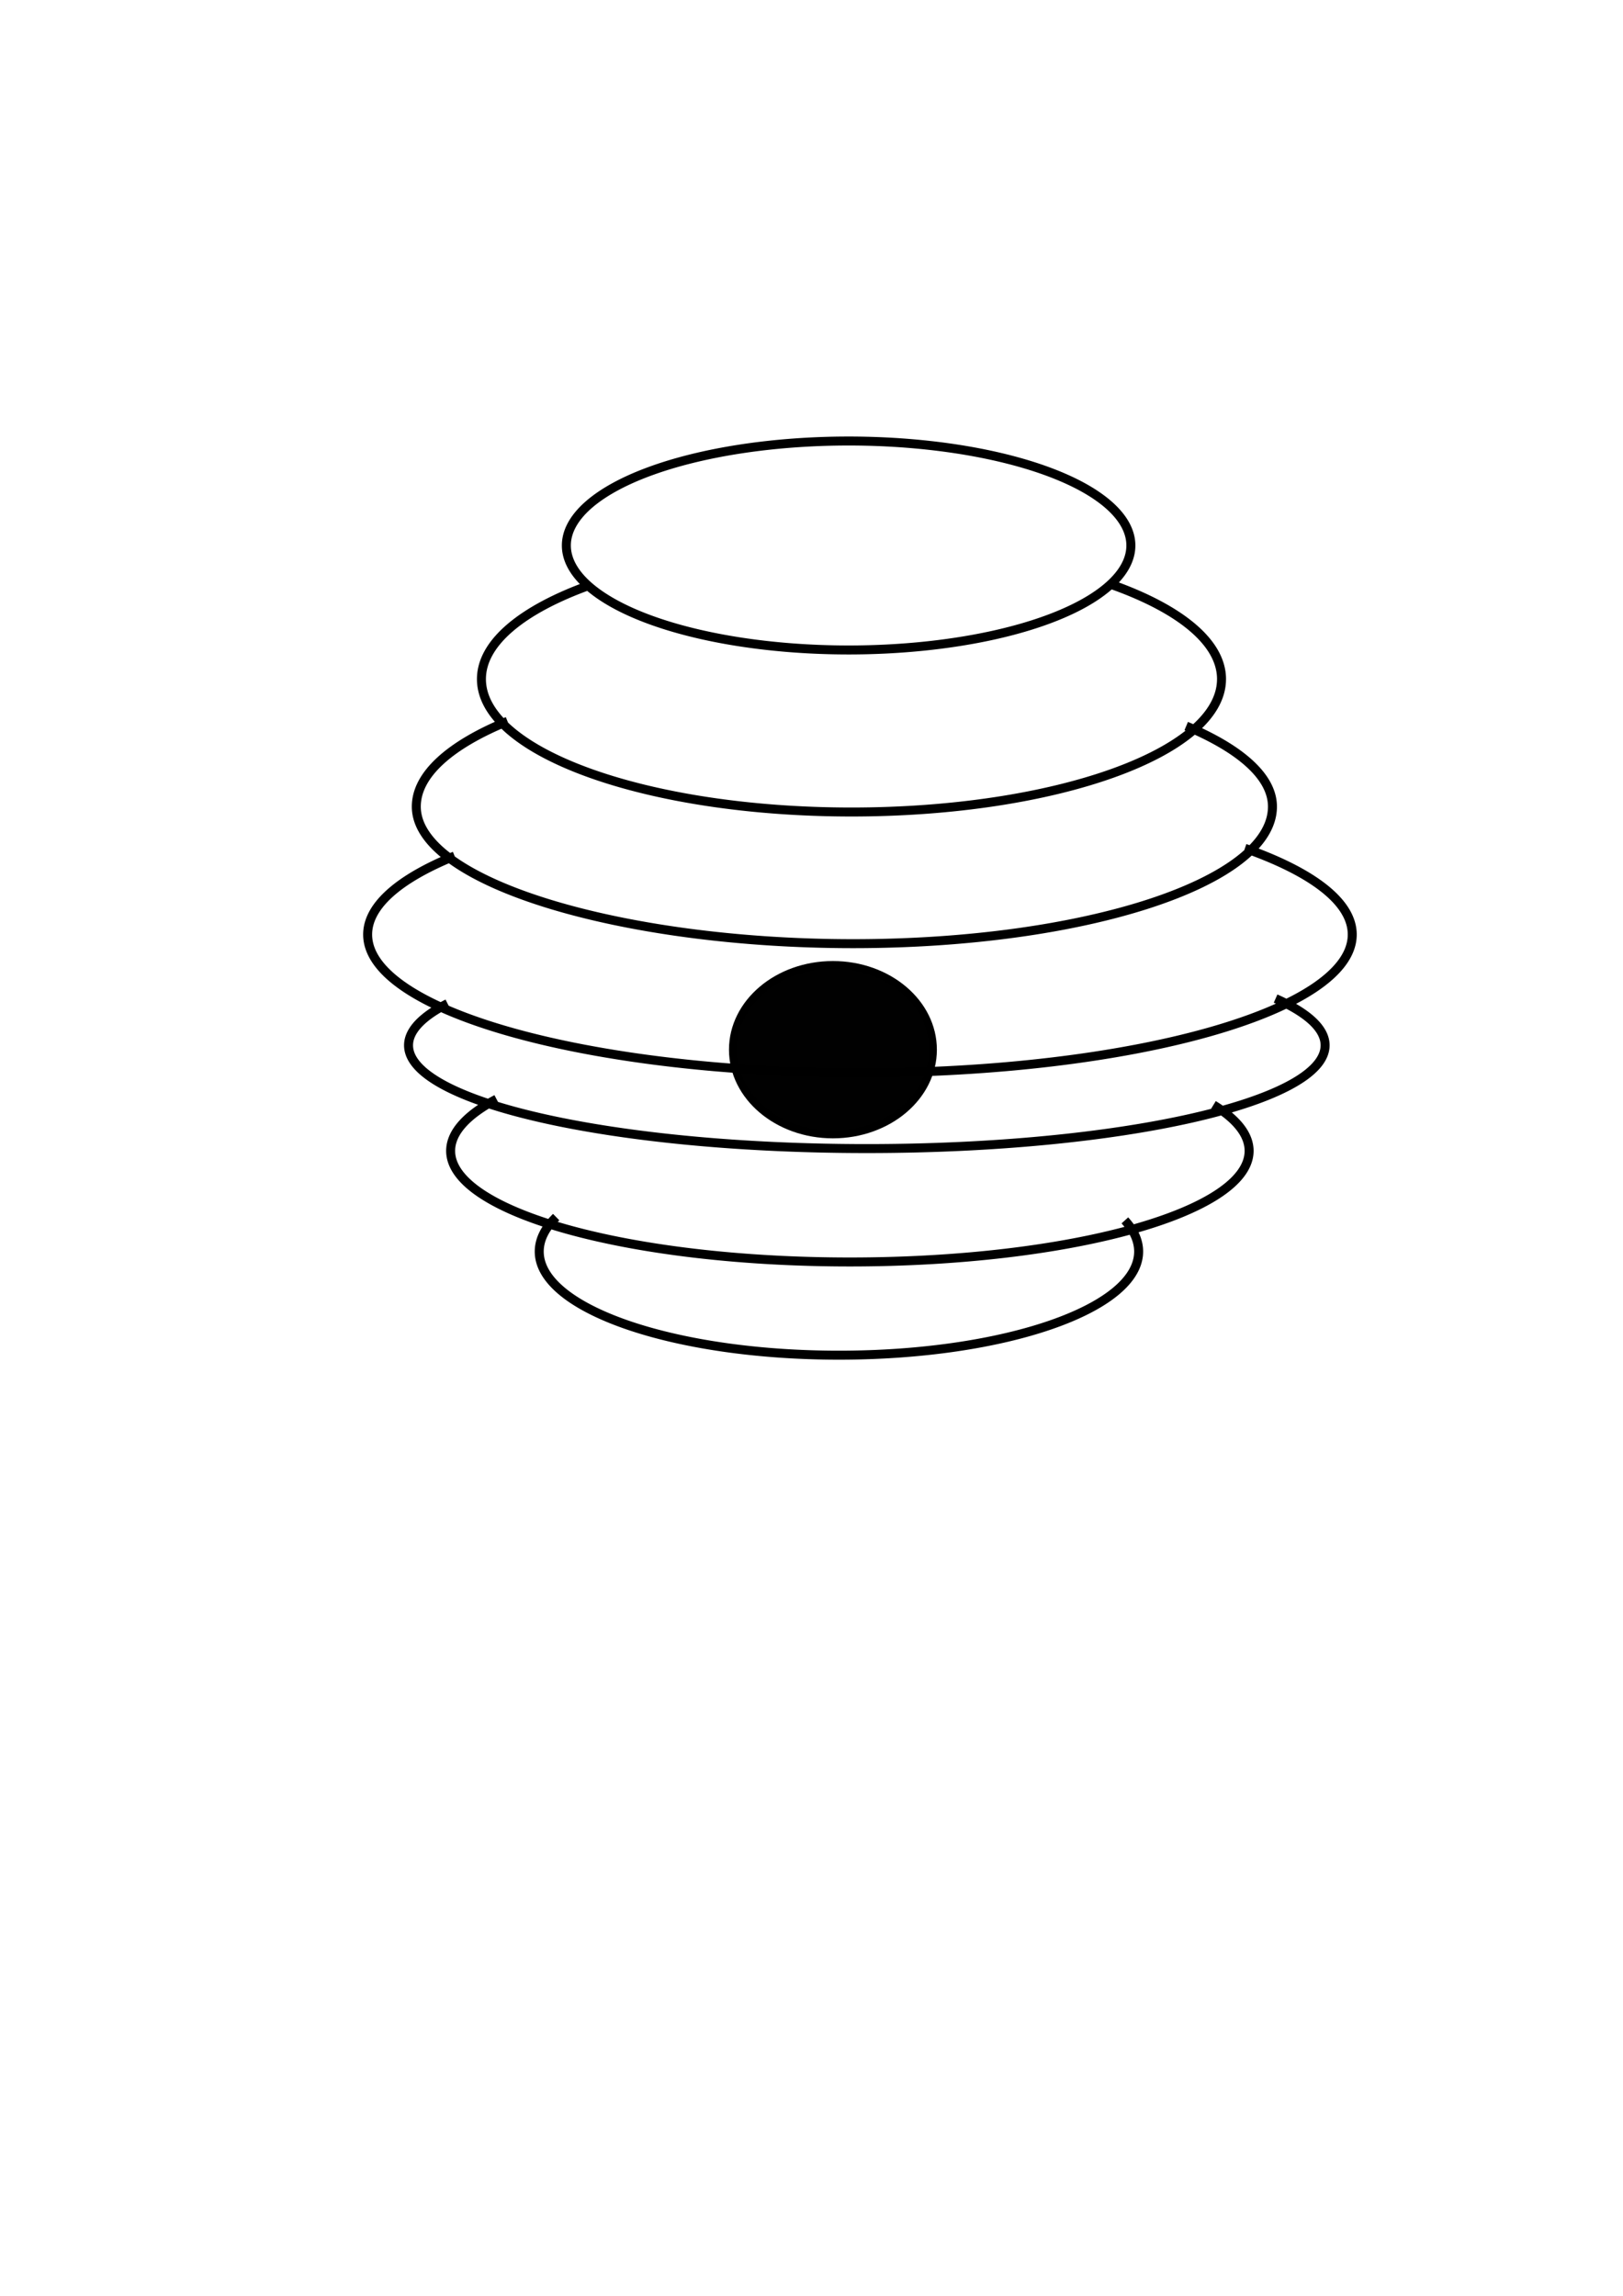 <?xml version="1.0" encoding="UTF-8" standalone="no"?>
<svg
   xmlns:dc="http://purl.org/dc/elements/1.1/"
   xmlns:cc="http://creativecommons.org/ns#"
   xmlns:rdf="http://www.w3.org/1999/02/22-rdf-syntax-ns#"
   xmlns:svg="http://www.w3.org/2000/svg"
   xmlns="http://www.w3.org/2000/svg"
   xmlns:sodipodi="http://sodipodi.sourceforge.net/DTD/sodipodi-0.dtd"
   xmlns:inkscape="http://www.inkscape.org/namespaces/inkscape"
   sodipodi:docname="beehive.svg"
   inkscape:version="1.0alpha2 (863a58d, 2019-08-17)"
   id="svg8"
   version="1.1"
   viewBox="0 0 210 297"
   height="297mm"
   width="210mm">
  <defs
     id="defs2" />
  <sodipodi:namedview
     inkscape:window-maximized="0"
     inkscape:window-y="23"
     inkscape:window-x="0"
     inkscape:window-height="1209"
     inkscape:window-width="1801"
     showgrid="false"
     inkscape:document-rotation="0"
     inkscape:current-layer="layer1"
     inkscape:document-units="mm"
     inkscape:cy="457.83187"
     inkscape:cx="380.02079"
     inkscape:zoom="1.8695066"
     inkscape:pageshadow="2"
     inkscape:pageopacity="0.0"
     borderopacity="1.0"
     bordercolor="#666666"
     pagecolor="#ffffff"
     id="base" />
  <g
     id="layer1"
     inkscape:groupmode="layer"
     inkscape:label="Layer 1">
    <path
       d="m 145.547,157.876 c 1.157,1.272 1.781,2.625 1.781,4.029 0,7.406 -17.362,13.41 -38.778,13.41 -21.417,0 -38.778,-6.004 -38.778,-13.41 0,-1.562 0.772,-3.062 2.192,-4.456 m 85.044,-14.511 c 2.963,1.812 4.614,3.825 4.614,5.946 1e-5,7.937 -23.128,14.372 -51.657,14.372 -28.529,0 -51.657,-6.435 -51.657,-14.372 2e-6,-2.418 2.146,-4.696 5.937,-6.696 M 165.049,129.182 c 4.098,1.815 6.407,3.87 6.407,6.046 0,7.378 -26.548,13.358 -59.297,13.358 -32.749,0 -59.297,-5.981 -59.297,-13.358 -1e-6,-1.923 1.803,-3.75 5.048,-5.402 M 161.077,109.741 c 8.693,3.059 13.89,6.937 13.89,11.156 0,9.883 -28.519,17.896 -63.699,17.896 -35.18,0 -63.699,-8.012 -63.699,-17.896 -10e-7,-3.773 4.155,-7.273 11.25,-10.158 M 153.485,93.926 c 6.952,2.926 11.158,6.529 11.158,10.425 0,9.791 -24.291,17.728 -54.257,17.728 -29.965,0 -56.521,-7.937 -56.521,-17.728 -10e-7,-4.174 4.415,-8.011 11.802,-11.04 m 80.655,-22.743 a 36.521,13.515 0 0 1 -36.521,13.515 36.521,13.515 0 0 1 -36.521,-13.515 36.521,13.515 0 0 1 36.521,-13.515 36.521,13.515 0 0 1 36.521,13.515 m 11.729,17.287 c 1e-5,9.494 -21.436,17.191 -47.879,17.191 -26.443,0 -47.879,-7.697 -47.879,-17.191 0,-4.747 5.359,-9.045 14.024,-12.156 m 67.712,0 c 8.664,3.111 14.024,7.409 14.024,12.156 M 146.324,70.568 a 36.521,13.515 0 0 1 -36.521,13.515 36.521,13.515 0 0 1 -36.521,-13.515 36.521,13.515 0 0 1 36.521,-13.515 36.521,13.515 0 0 1 36.521,13.515 z"
       style="fill:none;fill-opacity:0.996;fill-rule:evenodd;stroke:#000000;stroke-width:1.163;stroke-miterlimit:4;stroke-dasharray:none;stroke-opacity:1"
       id="path886" />
    <ellipse
       ry="10.968"
       rx="12.95"
       cy="135.794"
       cx="107.772"
       id="path890"
       style="fill:#000000;fill-opacity:0.996;fill-rule:evenodd;stroke:#000000;stroke-width:1;stroke-miterlimit:4;stroke-dasharray:none;stroke-opacity:1" />
  </g>
</svg>
